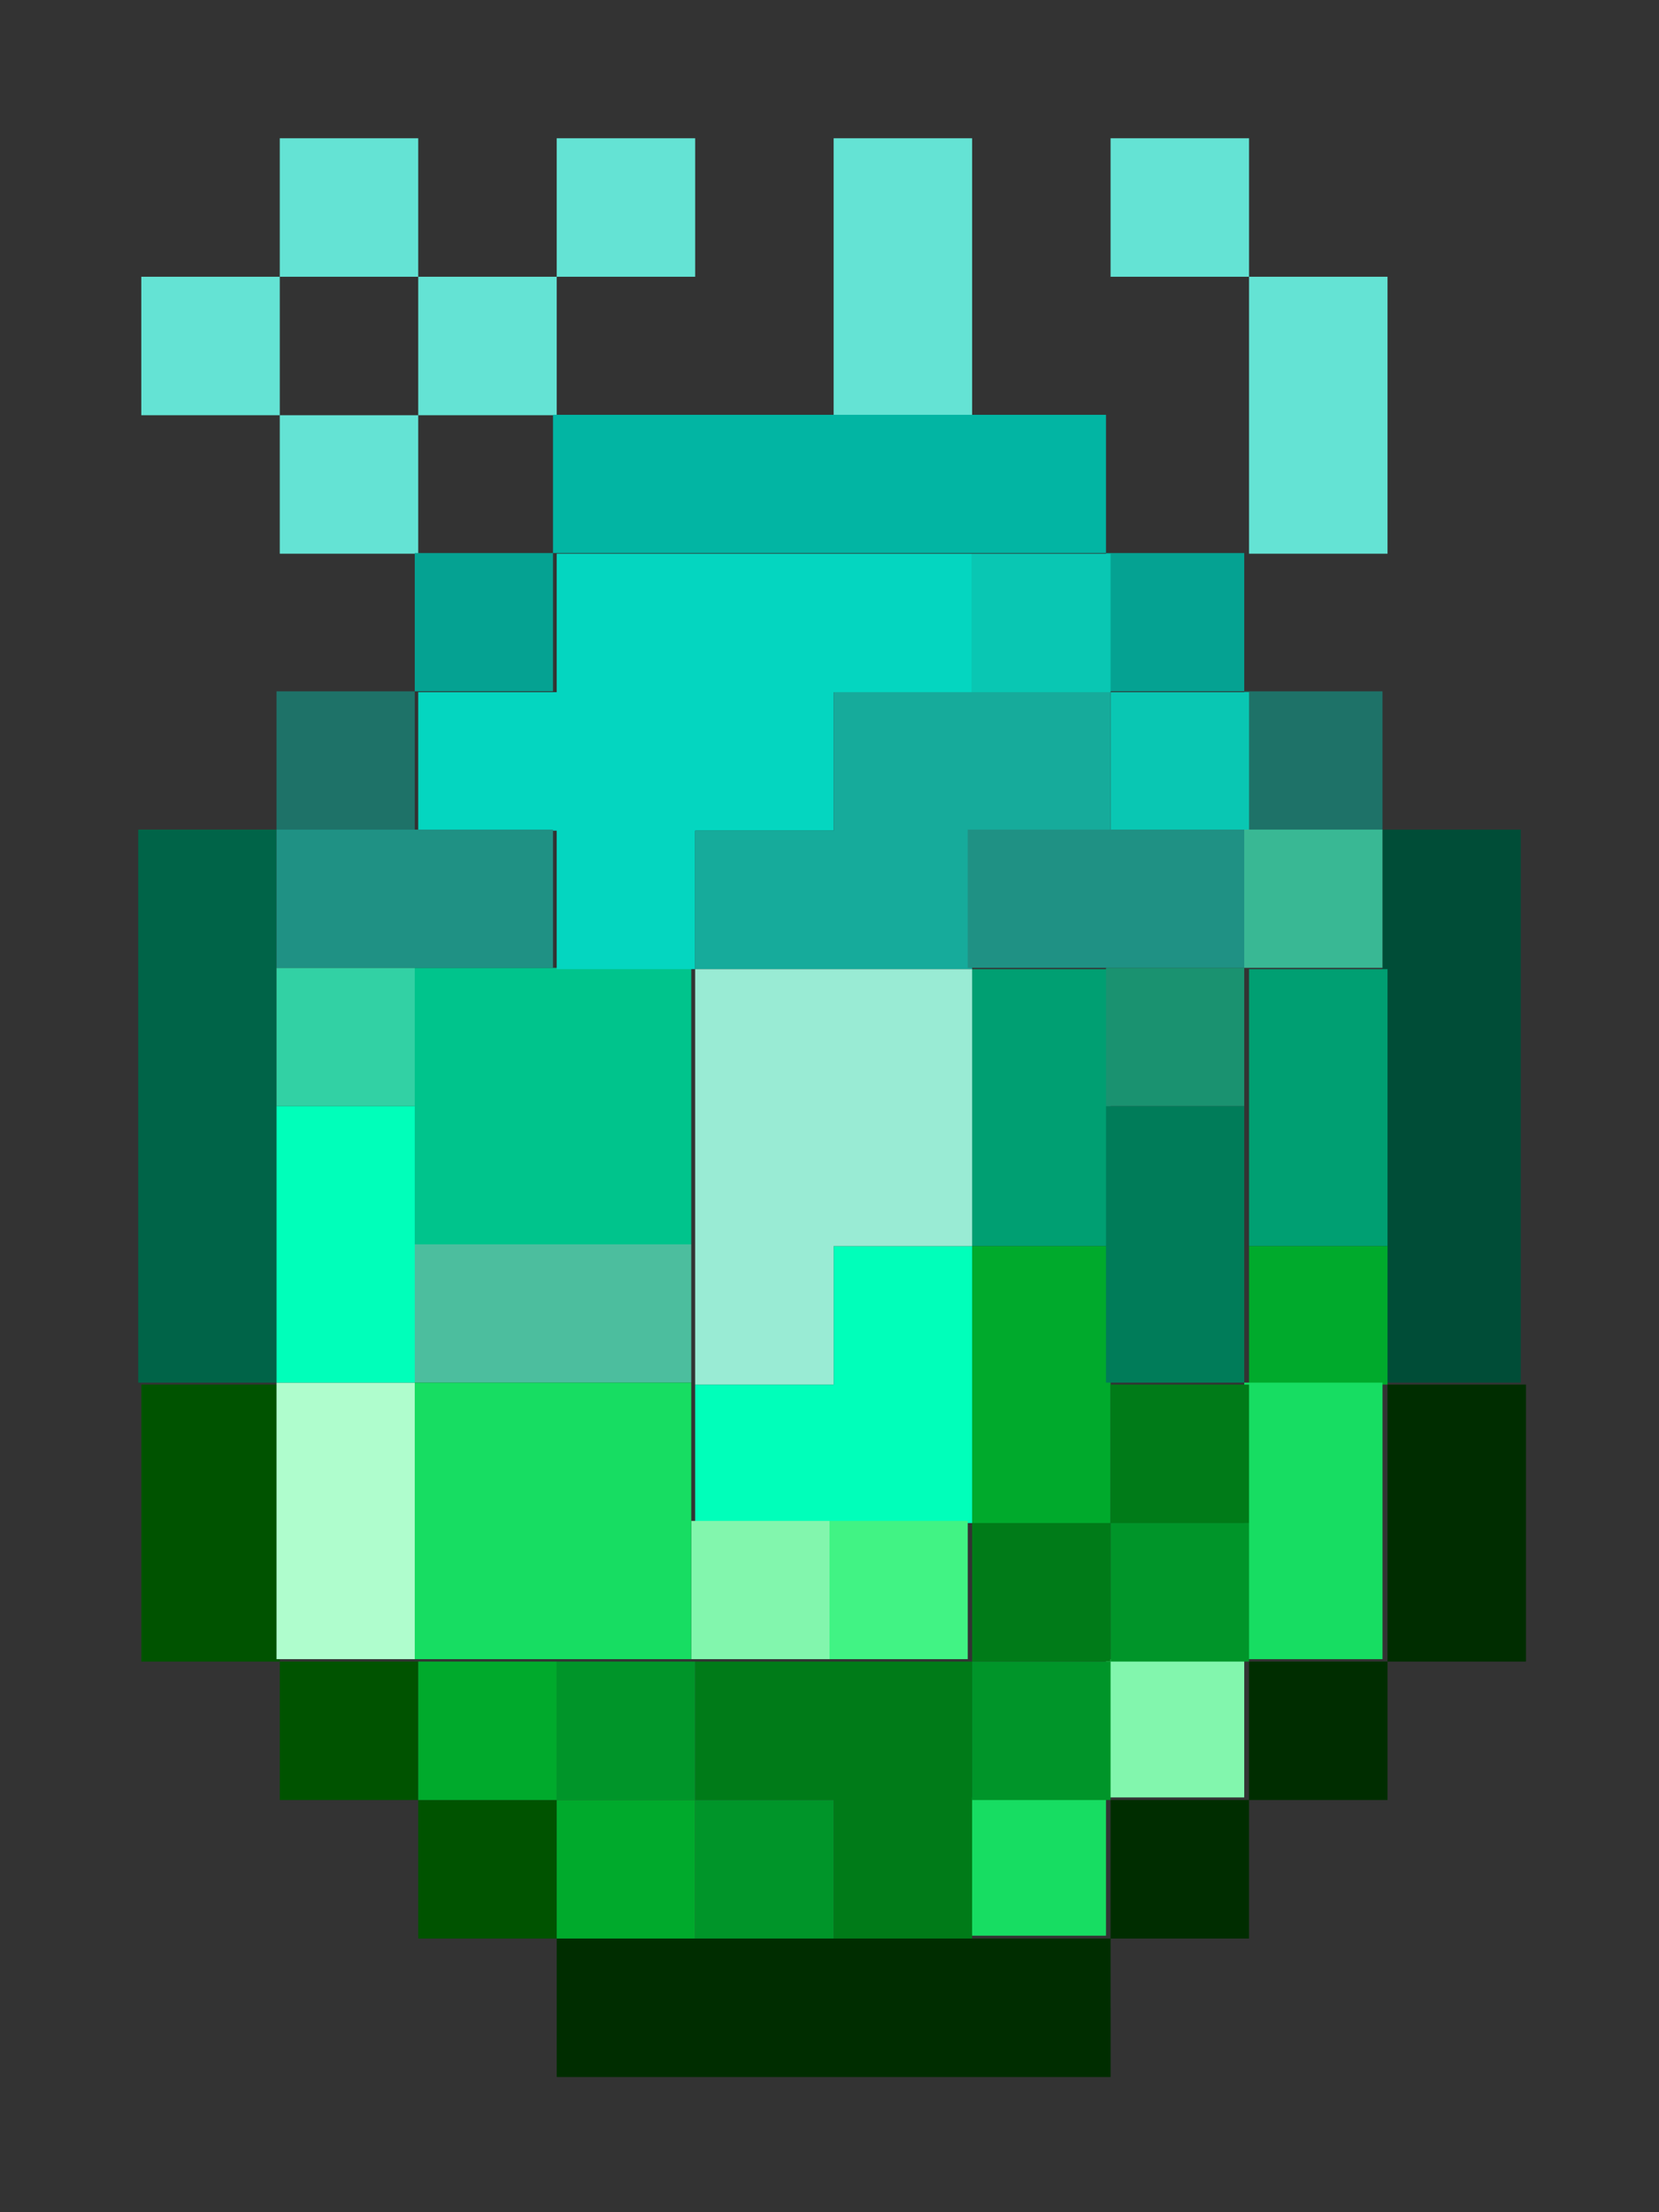 <?xml version="1.0" encoding="UTF-8" standalone="no"?>
<!-- Created with Inkscape (http://www.inkscape.org/) -->

<svg
   width="120mm"
   height="160mm"
   viewBox="0 0 120 160"
   version="1.1"
   id="svg5"
   inkscape:version="1.1.1 (3bf5ae0d25, 2021-09-20)"
   sodipodi:docname="rfb.svg"
   xmlns:inkscape="http://www.inkscape.org/namespaces/inkscape"
   xmlns:sodipodi="http://sodipodi.sourceforge.net/DTD/sodipodi-0.dtd"
   xmlns="http://www.w3.org/2000/svg"
   xmlns:svg="http://www.w3.org/2000/svg">
  <rect x="0" y="0" width="120" height="160" fill="#333333" stroke="none"/>
  <sodipodi:namedview
     id="namedview7"
     pagecolor="#505050"
     bordercolor="#eeeeee"
     borderopacity="1"
     inkscape:pageshadow="0"
     inkscape:pageopacity="0"
     inkscape:pagecheckerboard="0"
     inkscape:document-units="mm"
     showgrid="false"
     inkscape:zoom="1"
     inkscape:cx="245"
     inkscape:cy="298.5"
     inkscape:window-width="1920"
     inkscape:window-height="1005"
     inkscape:window-x="-9"
     inkscape:window-y="-9"
     inkscape:window-maximized="1"
     inkscape:current-layer="layer1" />
  <defs
     id="defs2" />
  <g
     inkscape:label="Layer 1"
     inkscape:groupmode="layer"
     id="layer1">
    <g
       id="g1054"
       transform="translate(-20)">
      <rect
         style="fill:#4bbe9d;fill-opacity:0;fill-rule:evenodd;stroke-width:0;stroke-linecap:round;stroke-linejoin:round"
         id="rect88178-4"
         width="120"
         height="160"
         x="20"
         y="7.1054274e-15" />
      <g
         id="g87816"
         transform="translate(-110,10)">
        <rect
           style="fill:#00c48c;fill-opacity:1;fill-rule:evenodd;stroke-width:0;stroke-linecap:round;stroke-linejoin:round"
           id="rect946-5-1-9-5-0-9-2-4-7-68-0-1"
           width="20"
           height="20"
           x="160"
           y="60" />
        <path
           id="rect946-5-1-9-5-0-9-2-4-7-5"
           style="fill:#002d00;fill-opacity:1;fill-rule:evenodd;stroke-width:0;stroke-linecap:round;stroke-linejoin:round"
           d="m 869.291,340.158 v 75.59 h 37.795 V 340.158 Z m 0,75.59 h -37.795 v 37.795 h 37.795 z m -37.795,37.795 h -37.795 v 37.795 h 37.795 z m -37.795,37.795 H 642.52 v 37.797 h 151.182 z"
           transform="scale(0.265)" />
        <rect
           style="fill:#004d37;fill-opacity:1;fill-rule:evenodd;stroke-width:0;stroke-linecap:round;stroke-linejoin:round"
           id="rect946-5-1-9-5-0-9-2-8"
           width="10"
           height="40"
           x="230"
           y="50" />
        <rect
           style="fill:#006448;fill-opacity:1;fill-rule:evenodd;stroke-width:0;stroke-linecap:round;stroke-linejoin:round"
           id="rect946-5-1-9-5-0-9-2-0"
           width="10"
           height="40"
           x="140"
           y="50" />
        <path
           id="rect946"
           style="fill:#64e3d4;fill-opacity:1;fill-rule:evenodd;stroke-width:0;stroke-linecap:round;stroke-linejoin:round"
           d="m 566.93,0 v 37.795 h 37.795 V 0 Z m 37.795,37.795 v 37.795 h 37.795 V 37.795 Z m 37.795,0 h 37.795 V 0 h -37.795 z m -37.795,37.795 h -37.795 v 37.797 h 37.795 z m -37.795,0 V 37.795 H 529.135 V 75.59 Z M 718.109,0 v 75.59 h 37.797 V 0 Z m 75.592,0 v 37.795 h 37.795 V 0 Z m 37.795,37.795 v 75.592 h 37.795 V 37.795 Z"
           transform="scale(0.265)" />
        <rect
           style="fill:#02b5a3;fill-opacity:1;fill-rule:evenodd;stroke-width:0;stroke-linecap:round;stroke-linejoin:round"
           id="rect946-5-1-9-3"
           width="40"
           height="10"
           x="170"
           y="20" />
        <rect
           style="fill:#05a292;fill-opacity:1;fill-rule:evenodd;stroke-width:0;stroke-linecap:round;stroke-linejoin:round"
           id="rect946-5-1-9-5"
           width="10"
           height="10"
           x="160"
           y="30" />
        <rect
           style="fill:#05a292;fill-opacity:1;fill-rule:evenodd;stroke-width:0;stroke-linecap:round;stroke-linejoin:round"
           id="rect946-5-1-9-5-0"
           width="10"
           height="10"
           x="210"
           y="30" />
        <rect
           style="fill:#1e7268;fill-opacity:1;fill-rule:evenodd;stroke-width:0;stroke-linecap:round;stroke-linejoin:round"
           id="rect946-5-1-9-5-0-9"
           width="10"
           height="10"
           x="220"
           y="40" />
        <rect
           style="fill:#1e7268;fill-opacity:1;fill-rule:evenodd;stroke-width:0;stroke-linecap:round;stroke-linejoin:round"
           id="rect946-5-1-9-5-0-9-9"
           width="10"
           height="10"
           x="150"
           y="40" />
        <path
           id="rect946-5-1-9-5-0-9-2-4-7"
           style="fill:#005300;fill-opacity:1;fill-rule:evenodd;stroke-width:0;stroke-linecap:round;stroke-linejoin:round"
           d="m 529.135,340.158 v 75.59 h 37.795 V 340.158 Z m 37.795,75.59 v 37.795 h 37.795 v -37.795 z m 37.795,37.795 v 37.795 h 37.795 v -37.795 z"
           transform="scale(0.265)" />
        <rect
           style="fill:#affdcd;fill-opacity:1;fill-rule:evenodd;stroke-width:0;stroke-linecap:round;stroke-linejoin:round"
           id="rect946-5-1-9-5-0-9-2-4-7-4"
           width="10"
           height="20"
           x="150"
           y="90" />
        <rect
           style="fill:#32d1a4;fill-opacity:1;fill-rule:evenodd;stroke-width:0;stroke-linecap:round;stroke-linejoin:round"
           id="rect946-5-1-9-5-0-9-2-4-7-68"
           width="10"
           height="10"
           x="150"
           y="60" />
        <path
           id="rect946-5-1-9-5-0-9-2-4-7-68-0"
           style="fill:#04d6c0;fill-opacity:1;fill-rule:evenodd;stroke-width:0;stroke-linecap:round;stroke-linejoin:round"
           d="m 642.52,113.387 v 37.795 h -37.795 v 37.795 h 37.795 v 37.795 h 37.795 v -37.795 h 37.795 v -37.795 h 37.797 v -37.795 z"
           transform="scale(0.265)" />
        <path
           id="rect946-5-1-9-5-0-9-2-4-7-68-0-0"
           style="fill:#09c7b3;fill-opacity:1;fill-rule:evenodd;stroke-width:0;stroke-linecap:round;stroke-linejoin:round"
           d="m 755.906,113.387 v 37.795 h 37.795 v -37.795 z m 37.795,37.795 v 37.795 h 37.795 v -37.795 z"
           transform="scale(0.265)" />
        <rect
           style="fill:#39b894;fill-opacity:1;fill-rule:evenodd;stroke-width:0;stroke-linecap:round;stroke-linejoin:round"
           id="rect946-5-1-9-5-0-9-2-4-7-68-0-0-1-4"
           width="10"
           height="10"
           x="220"
           y="50" />
        <path
           id="rect946-5-1-9-5-0-9-2-4-7-68-0-0-1-4-8"
           style="fill:#009f72;fill-opacity:1;fill-rule:evenodd;stroke-width:0;stroke-linecap:round;stroke-linejoin:round"
           d="m 755.906,226.771 v 75.59 h 37.795 v -75.59 z m 75.59,0 v 75.59 h 37.795 v -75.59 z"
           transform="scale(0.265)" />
        <path
           id="rect946-5-1-9-5-0-9-2-4-7-68-0-0-1-4-5"
           style="fill:#00aa2c;fill-opacity:1;fill-rule:evenodd;stroke-width:0;stroke-linecap:round;stroke-linejoin:round"
           d="m 755.906,302.361 v 75.592 h 37.795 v -75.592 z m 75.59,0 v 37.797 h 37.795 v -37.797 z"
           transform="scale(0.265)" />
        <rect
           style="fill:#17dd62;fill-opacity:1;fill-rule:evenodd;stroke-width:0;stroke-linecap:round;stroke-linejoin:round"
           id="rect946-5-1-9-5-0-9-2-4-7-68-0-0-1-4-5-3"
           width="10"
           height="20"
           x="220"
           y="90" />
        <rect
           style="fill:#82f6ad;fill-opacity:1;fill-rule:evenodd;stroke-width:0;stroke-linecap:round;stroke-linejoin:round"
           id="rect946-5-1-9-5-0-9-2-4-7-68-0-0-1-4-5-4"
           width="10"
           height="10"
           x="210"
           y="110" />
        <rect
           style="fill:#17dd62;fill-opacity:1;fill-rule:evenodd;stroke-width:0;stroke-linecap:round;stroke-linejoin:round"
           id="rect946-5-1-9-5-0-9-2-4-7-68-0-0-1-4-5-9"
           width="10"
           height="10"
           x="200"
           y="120" />
        <path
           id="rect946-5-1-9-5-0-9-2-4-7-68-0-0-1-4-5-8"
           style="fill:#007b18;fill-opacity:1;fill-rule:evenodd;stroke-width:0;stroke-linecap:round;stroke-linejoin:round"
           d="m 793.701,340.158 v 37.795 h 37.795 V 340.158 Z m 0,37.795 h -37.795 v 37.795 h 37.795 z m -37.795,37.795 h -75.592 v 37.795 h 37.795 v 37.795 h 37.797 v -37.795 z"
           transform="scale(0.265)" />
        <path
           id="rect946-5-1-9-5-0-9-2-4-7-68-0-0-1-4-5-8-9"
           style="fill:#009529;fill-opacity:1;fill-rule:evenodd;stroke-width:0;stroke-linecap:round;stroke-linejoin:round"
           d="m 793.701,377.953 v 37.795 h 37.795 v -37.795 z m 0,37.795 h -37.795 v 37.795 h 37.795 z m -151.182,0 v 37.795 h 37.795 v -37.795 z m 37.795,37.795 v 37.795 h 37.795 v -37.795 z"
           transform="scale(0.265)" />
        <path
           id="rect946-5-1-9-5-0-9-2-4-7-68-0-0-1-4-5-8-9-3"
           style="fill:#00aa2c;fill-opacity:1;fill-rule:evenodd;stroke-width:0;stroke-linecap:round;stroke-linejoin:round"
           d="m 604.725,415.748 v 37.795 h 37.795 v -37.795 z m 37.795,37.795 v 37.795 h 37.795 v -37.795 z"
           transform="scale(0.265)" />
        <rect
           style="fill:#007c59;fill-opacity:1;fill-rule:evenodd;stroke-width:0;stroke-linecap:round;stroke-linejoin:round"
           id="rect946-5-1-9-5-0-9-2-4-7-68-0-0-1-4-5-8-9-3-6-6-7-4"
           width="10"
           height="20"
           x="210"
           y="70" />
        <rect
           style="fill:#1a9270;fill-opacity:1;fill-rule:evenodd;stroke-width:0;stroke-linecap:round;stroke-linejoin:round"
           id="rect946-5-1-9-5-0-9-2-4-7-68-0-0-1-4-5-8-9-3-6-6-7-1"
           width="10"
           height="10"
           x="210"
           y="60" />
        <path
           id="rect946-5-1-9-5-0-9-2-4-7-68-0-0-1-2"
           style="fill:#16ab9b;fill-opacity:1;fill-rule:evenodd;stroke-width:0;stroke-linecap:round;stroke-linejoin:round"
           d="m 718.109,151.182 v 37.795 h -37.795 v 37.795 h 75.592 v -37.795 h 37.795 v -37.795 z"
           transform="scale(0.265)" />
        <rect
           style="fill:#1f9184;fill-opacity:1;fill-rule:evenodd;stroke-width:0;stroke-linecap:round;stroke-linejoin:round"
           id="rect946-5-1-9-5-0-9-2-4-7-68-0-0-1-2-0-2"
           width="20"
           height="10"
           x="200"
           y="50" />
        <rect
           style="fill:#1f9184;fill-opacity:1;fill-rule:evenodd;stroke-width:0;stroke-linecap:round;stroke-linejoin:round"
           id="rect946-5-1-9-5-0-9-2-4-7-68-0-2"
           width="20"
           height="10"
           x="150"
           y="50" />
        <rect
           style="fill:#00ffba;fill-opacity:1;fill-rule:evenodd;stroke-width:0;stroke-linecap:round;stroke-linejoin:round"
           id="rect946-5-1-9-5-0-9-2-4-7-68-6"
           width="10"
           height="20"
           x="150"
           y="70" />
        <path
           id="rect946-5-1-9-5-0-9-2-4-7-68-0-0-1-4-5-8-9-3-6-6-7-15"
           style="fill:#00ffba;fill-opacity:1;fill-rule:evenodd;stroke-width:0;stroke-linecap:round;stroke-linejoin:round"
           d="m 718.109,302.361 v 37.797 h -37.795 v 37.795 h 37.795 37.797 v -75.592 z"
           transform="scale(0.265)" />
        <rect
           style="fill:#82f6ad;fill-opacity:1;fill-rule:evenodd;stroke-width:0;stroke-linecap:round;stroke-linejoin:round"
           id="rect946-5-1-9-5-0-9-2-4-7-68-0-0-1-4-5-8-9-3-6-6-7-15-9-3"
           width="10"
           height="10"
           x="180"
           y="100" />
        <rect
           style="fill:#41f384;fill-opacity:1;fill-rule:evenodd;stroke-width:0;stroke-linecap:round;stroke-linejoin:round"
           id="rect946-5-1-9-5-0-9-2-4-7-68-0-0-1-4-5-8-9-3-6-6-7-15-9-3-1"
           width="10"
           height="10"
           x="190"
           y="100" />
        <rect
           style="fill:#4cbe9e;fill-opacity:1;fill-rule:evenodd;stroke-width:0;stroke-linecap:round;stroke-linejoin:round"
           id="rect946-5-1-9-5-0-9-2-4-7-68-0-0-1-4-5-8-9-3-6-6-7-15-9-3-1-8"
           width="20"
           height="10"
           x="160"
           y="80" />
        <path
           id="rect946-5-1-9-5-0-9-2-4-7-68-0-0-1-4-5-8-9-3-6-6-7-15-9-3-4"
           style="fill:#99ebd4;fill-opacity:1;fill-rule:evenodd;stroke-width:0;stroke-linecap:round;stroke-linejoin:round"
           d="m 680.314,226.771 v 75.59 37.797 h 37.795 v -37.797 h 37.797 v -75.59 z"
           transform="scale(0.265)" />
        <rect
           style="fill:#17dd62;fill-opacity:1;fill-rule:evenodd;stroke-width:0;stroke-linecap:round;stroke-linejoin:round"
           id="rect946-5-1-9-5-0-9-2-4-7-68-0-0-1-4-5-8-9-3-6-6-7-15-9-3-4-7-3"
           width="20"
           height="20"
           x="160"
           y="90" />
      </g>
    </g>
  </g>
</svg>
